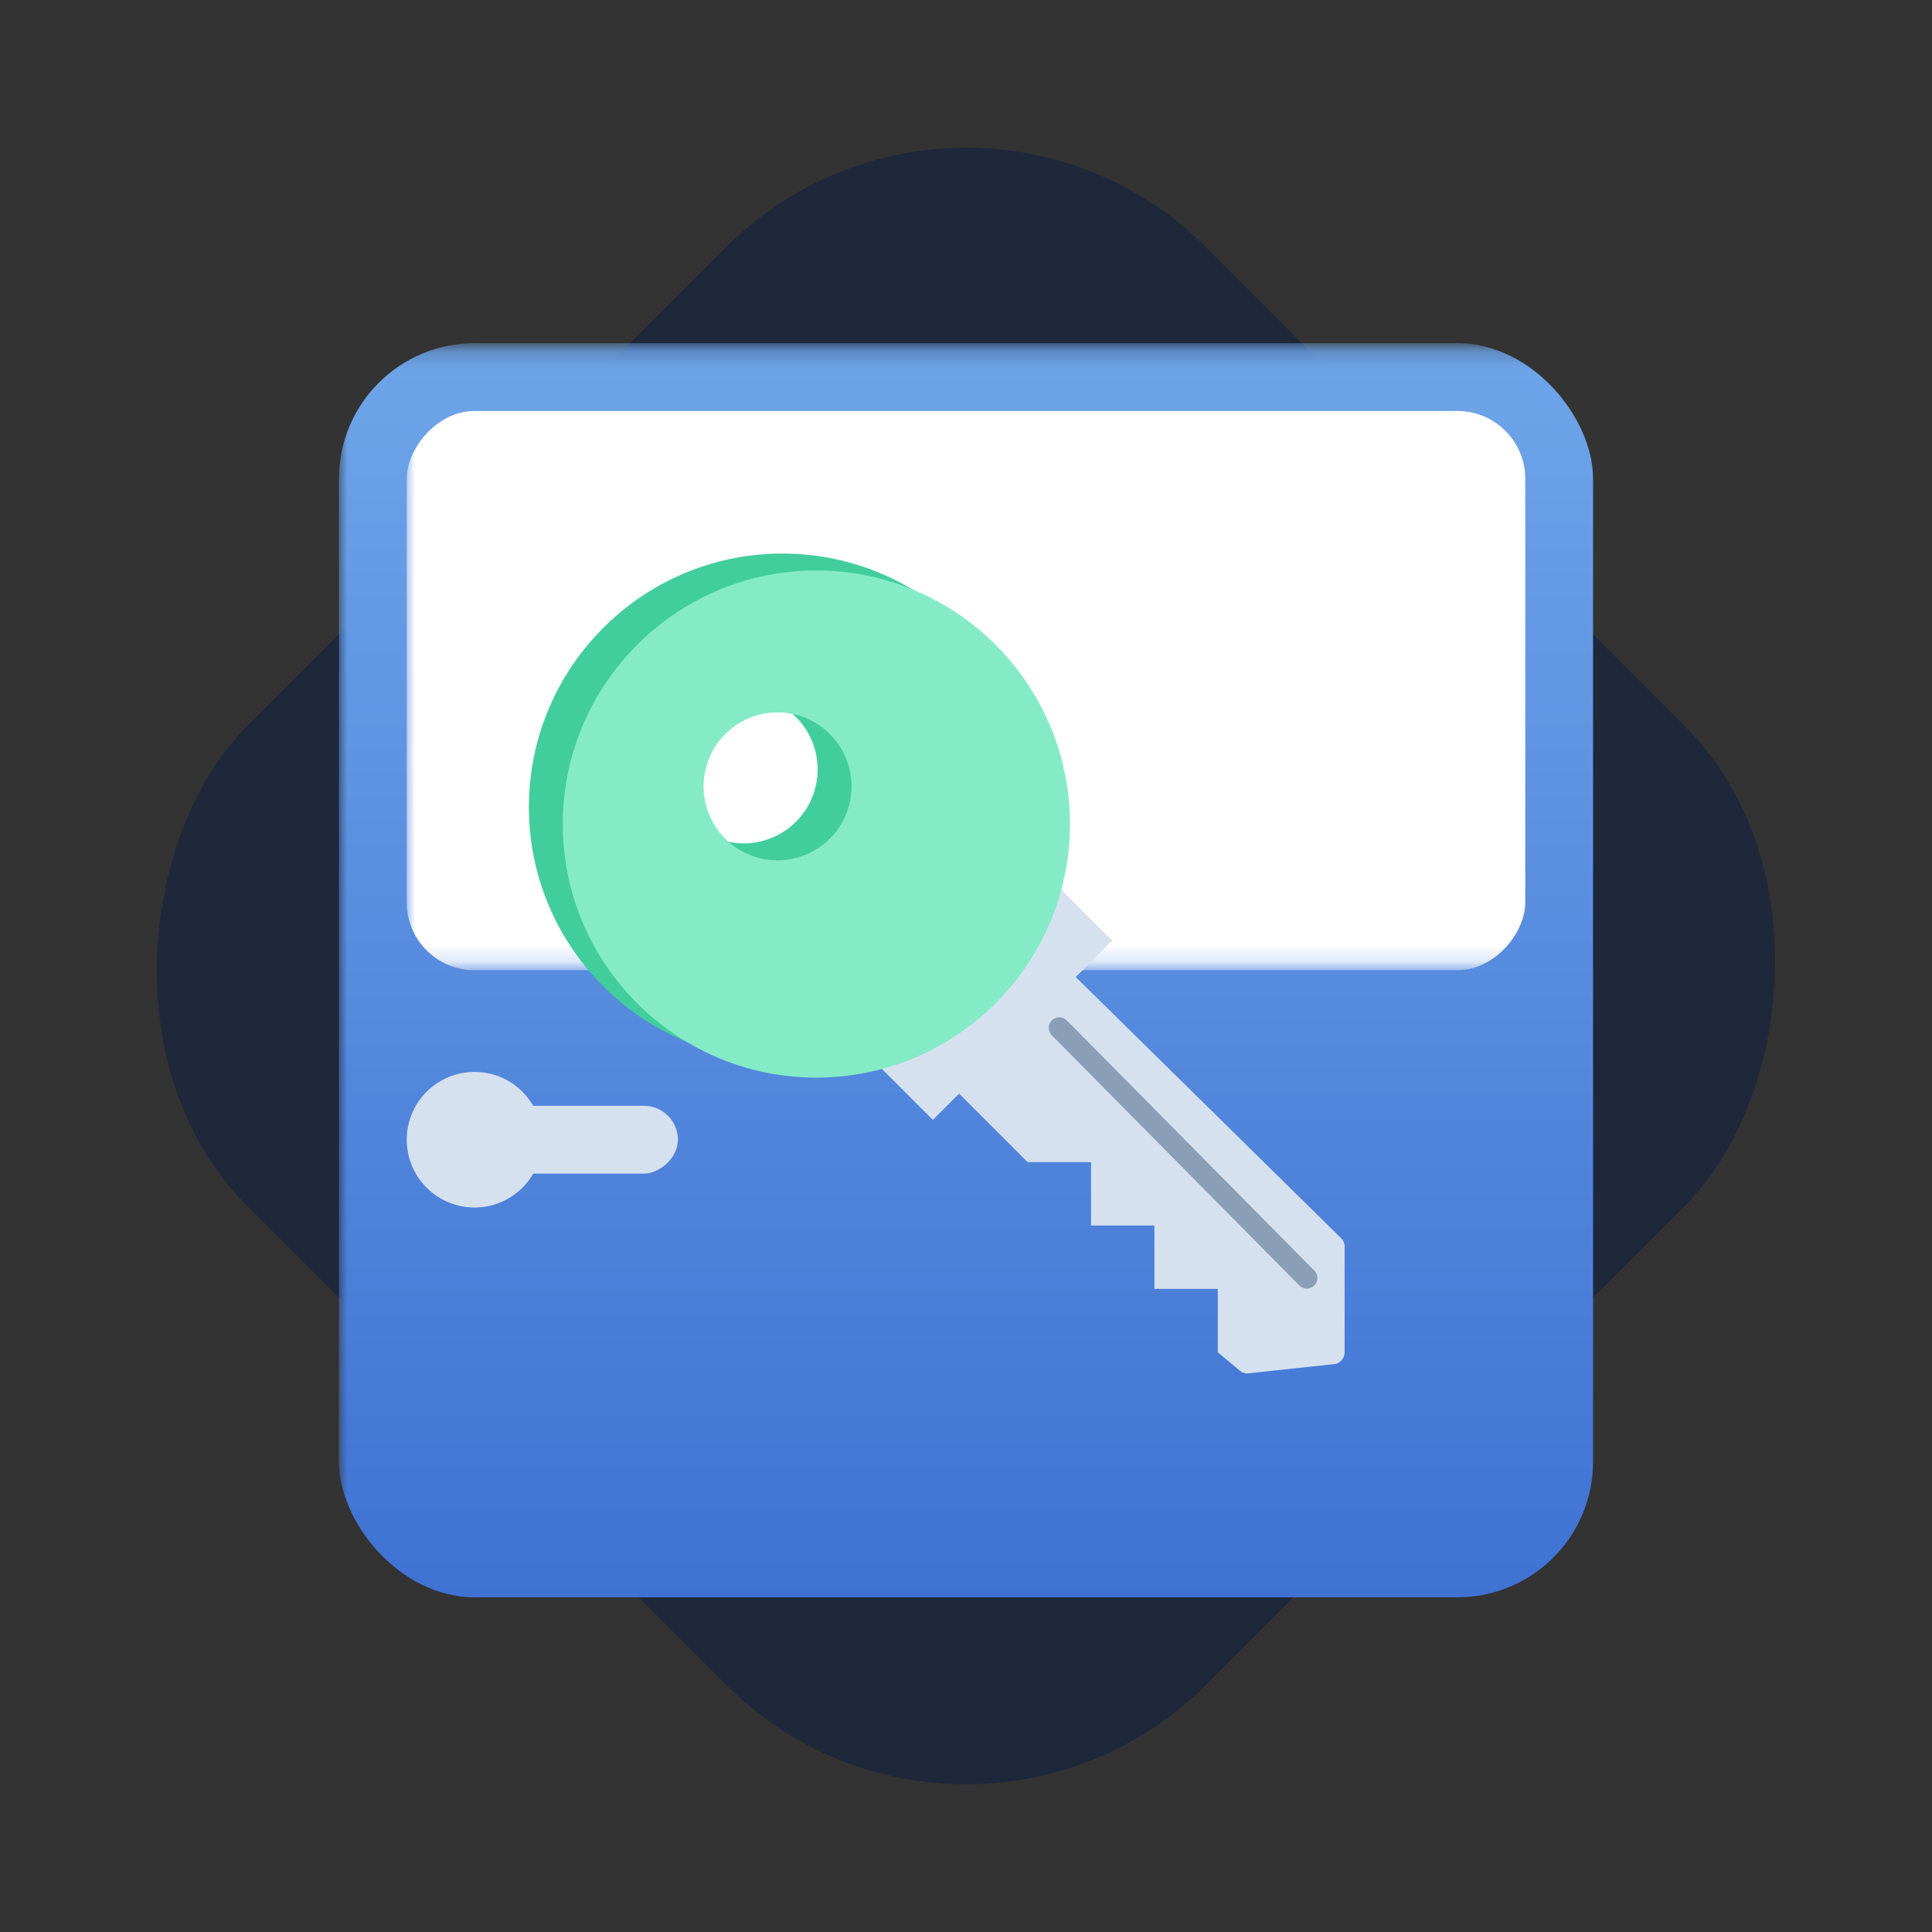 <svg width="114" height="114" xmlns="http://www.w3.org/2000/svg" xmlns:xlink="http://www.w3.org/1999/xlink"><rect width="100%" height="100%" fill="#333333" stroke="none"/><defs><linearGradient x1="50%" y1="0%" x2="50%" y2="100%" id="b"><stop stop-color="#6EA5E9" offset="0%"/><stop stop-color="#3F72D3" offset="100%"/></linearGradient><path id="a" d="M0 .205h79.795V80H0z"/></defs><g fill="none" fill-rule="evenodd"><rect fill="#1F273B" transform="rotate(45 57 57)" x="17" y="17" width="80" height="80" rx="20"/><g transform="translate(17 17.25)"><mask id="c" fill="#fff"><use xlink:href="#a"/></mask><rect fill="url(#b)" mask="url(#c)" x="3" y="3" width="74" height="74" rx="8"/><rect fill="#FFF" mask="url(#c)" transform="matrix(1 0 0 -1 0 47)" x="7" y="7" width="66" height="33" rx="4"/><g mask="url(#c)" fill="#D5E1EF"><g transform="rotate(-90 30.5 23.5)"><rect x="2" y="2" width="4" height="14" rx="2"/><circle cx="4" cy="4" r="4"/></g></g></g><path d="M79.133 73.06 63.475 57.65l2.15-2.15-3.527-3.527-10.579 10.58 3.526 3.527 1.55-1.55 4.043 4.043h3.74v3.74h3.74v3.74h3.741v3.74l1.246 1.041a.708.708 0 0 0 .5.207l5.028-.54c.39 0 .707-.317.707-.707V73.56a.705.705 0 0 0-.207-.5" fill="#D5E1EF"/><path d="m76.689 75.872-14.623-14.78a.625.625 0 0 1 0-.882.626.626 0 0 1 .882 0L77.57 74.99a.624.624 0 0 1-.881.882" fill="#8A9EB5"/><path d="M43.947 49.764a4.364 4.364 0 1 1 0-8.727 4.364 4.364 0 0 1 0 8.727m2.223-17.101c-8.25 0-14.962 6.712-14.962 14.962 0 8.249 6.712 14.96 14.962 14.96s14.962-6.711 14.962-14.96c0-8.25-6.712-14.962-14.962-14.962" fill="#42CE9C"/><path d="M45.947 50.764a4.364 4.364 0 1 1 0-8.727 4.364 4.364 0 0 1 0 8.727m2.223-17.101c-8.25 0-14.962 6.712-14.962 14.962 0 8.249 6.712 14.96 14.962 14.96s14.962-6.711 14.962-14.96c0-8.25-6.712-14.962-14.962-14.962" fill="#84EBC6"/></g></svg>